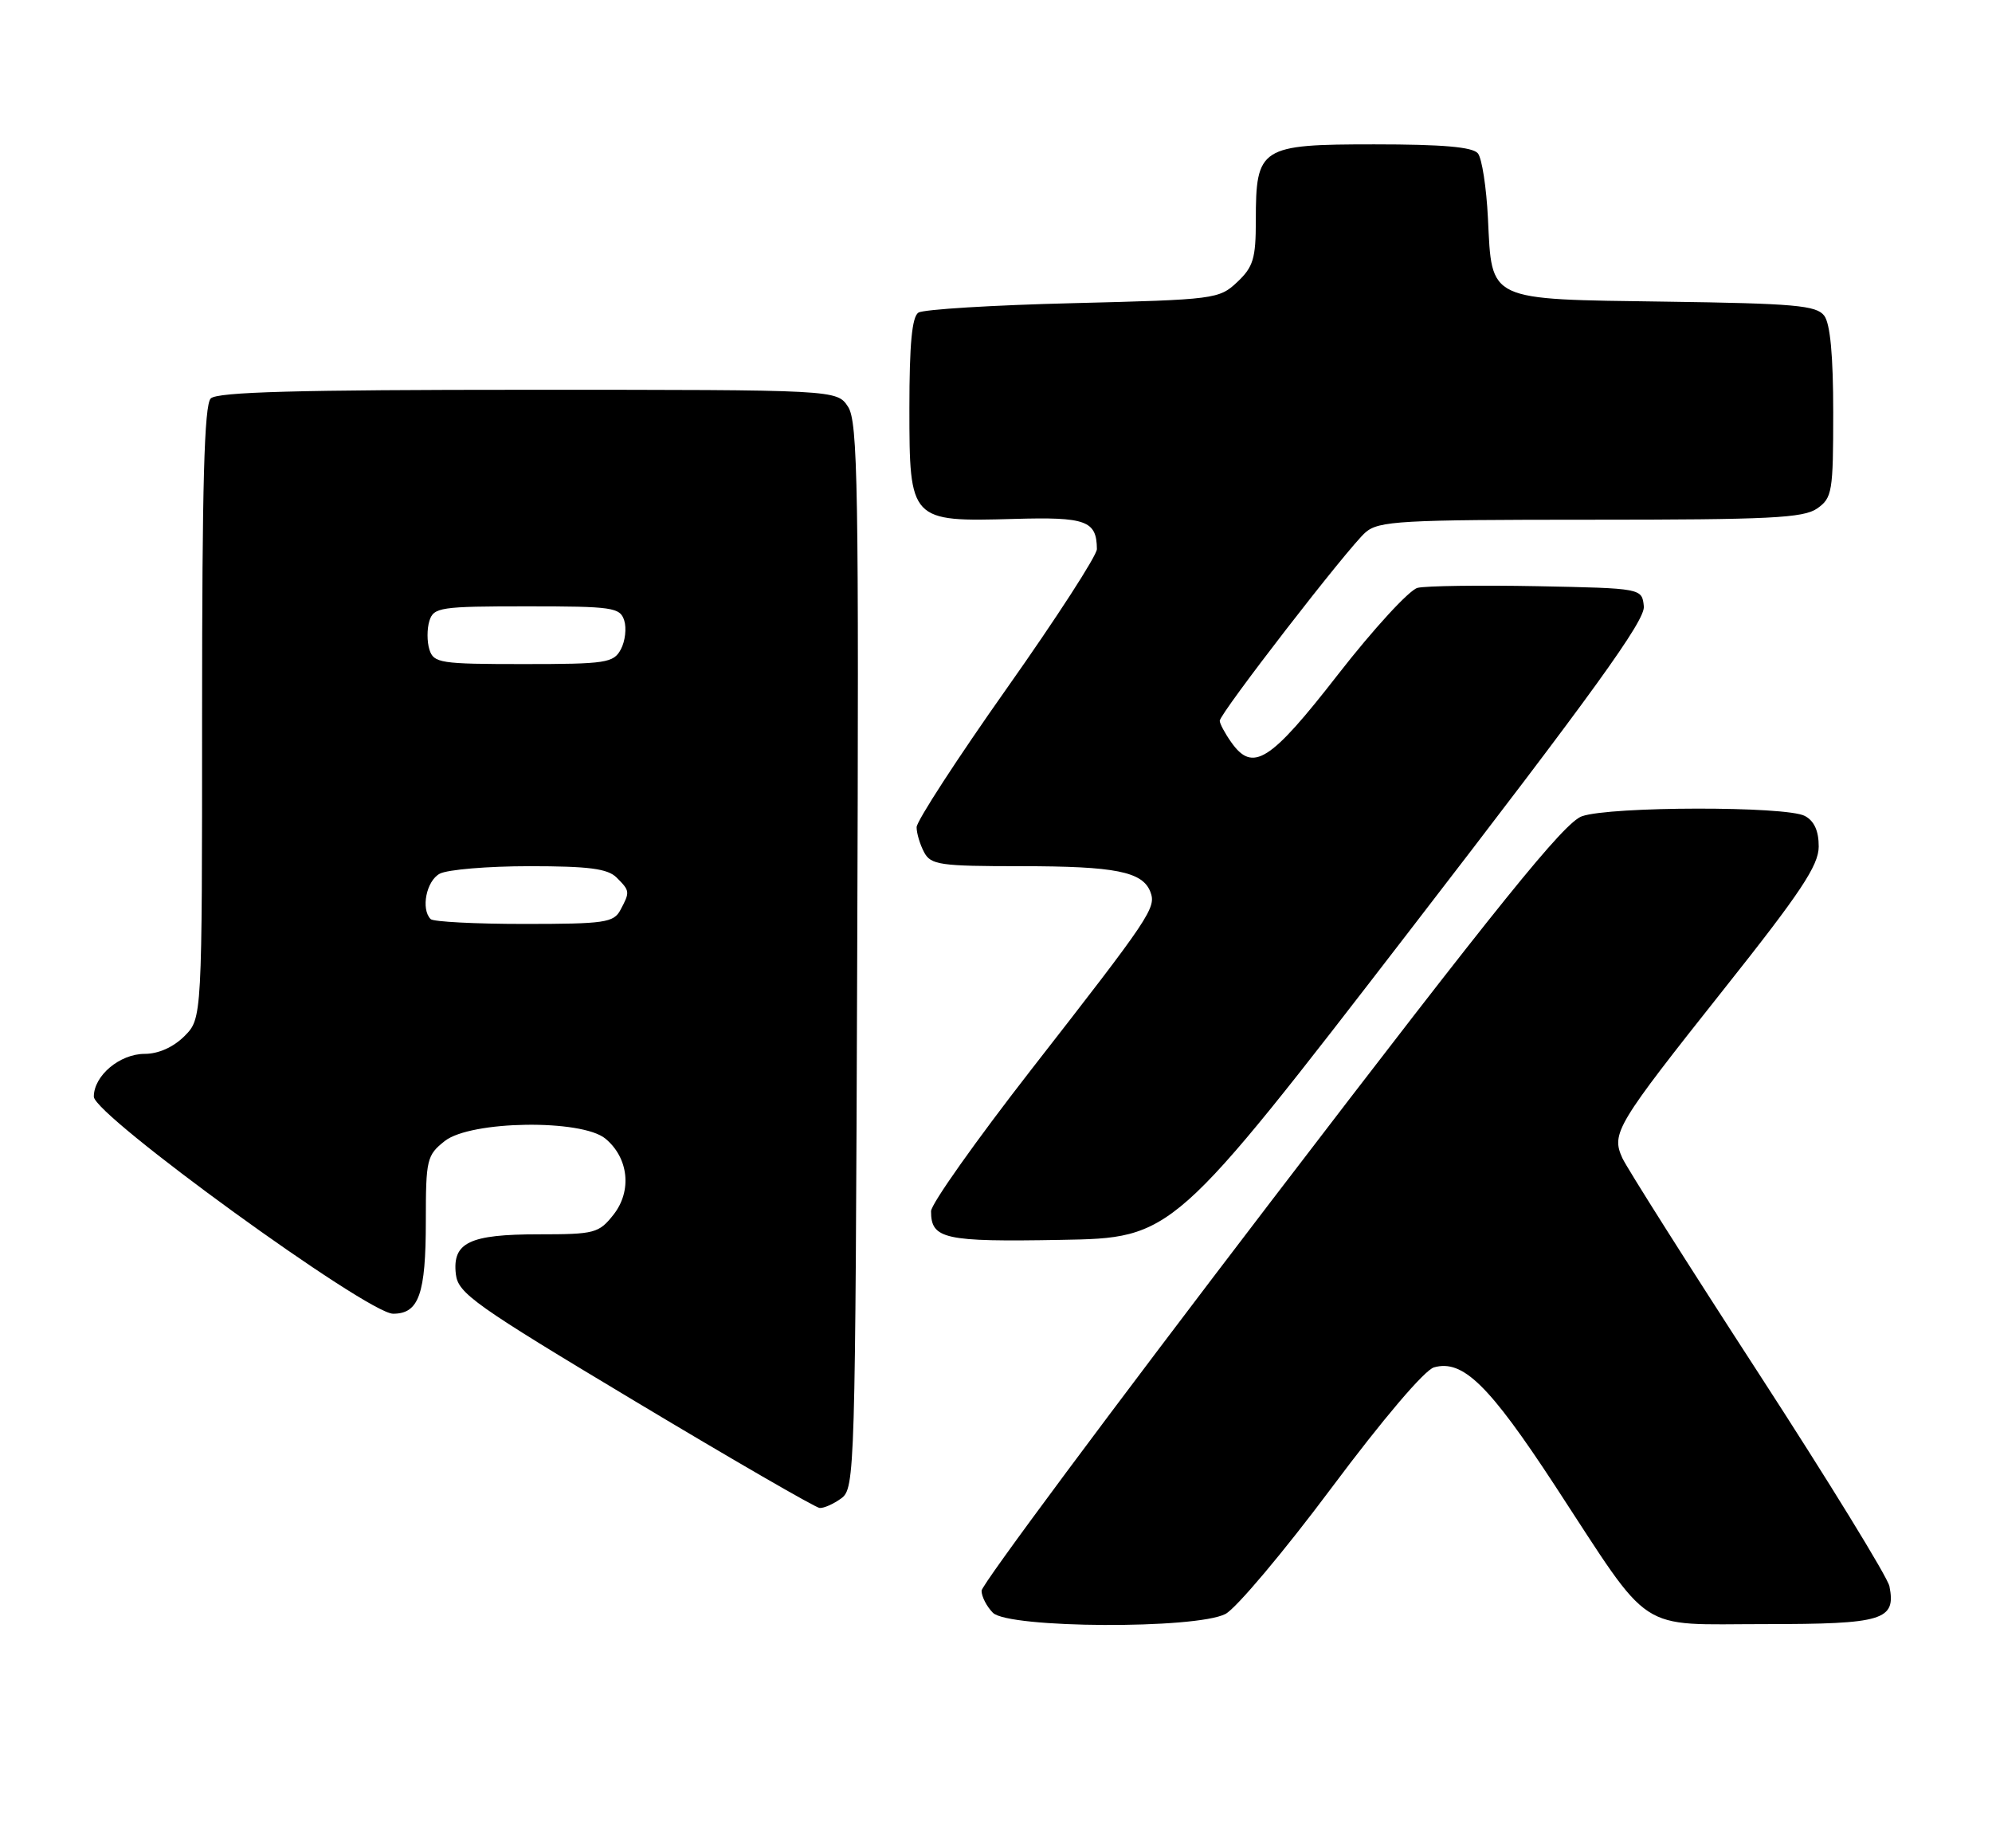<?xml version="1.0" encoding="UTF-8" standalone="no"?>
<!DOCTYPE svg PUBLIC "-//W3C//DTD SVG 1.1//EN" "http://www.w3.org/Graphics/SVG/1.1/DTD/svg11.dtd" >
<svg xmlns="http://www.w3.org/2000/svg" xmlns:xlink="http://www.w3.org/1999/xlink" version="1.1" viewBox="0 0 276 256">
 <g >
 <path fill="currentColor"
d=" M 169.80 223.59 C 171.28 222.81 177.90 214.95 184.50 206.11 C 191.61 196.59 197.39 189.79 198.69 189.43 C 202.68 188.31 206.31 191.86 215.45 205.82 C 229.09 226.68 226.55 225.00 244.56 225.00 C 260.94 225.00 262.72 224.46 261.79 219.76 C 261.55 218.52 253.37 205.21 243.63 190.20 C 233.88 175.18 225.41 161.79 224.79 160.45 C 223.22 157.00 223.90 155.88 238.88 137.00 C 249.52 123.61 251.98 119.89 251.99 117.29 C 252.00 115.12 251.37 113.73 250.07 113.04 C 247.50 111.66 223.15 111.70 219.19 113.08 C 216.72 113.94 207.83 124.95 176.04 166.52 C 154.02 195.32 136.00 219.55 136.00 220.37 C 136.00 221.19 136.71 222.56 137.57 223.43 C 139.74 225.59 165.72 225.72 169.80 223.59 Z  M 116.56 207.58 C 118.45 206.20 118.51 204.10 118.77 132.43 C 119.01 67.39 118.86 58.43 117.50 56.35 C 115.95 54.00 115.95 54.00 73.18 54.00 C 41.24 54.00 30.10 54.30 29.20 55.20 C 28.30 56.10 28.00 67.14 28.00 98.75 C 28.00 141.09 28.00 141.09 25.55 143.55 C 24.01 145.08 21.95 146.00 20.05 146.00 C 16.59 146.00 13.00 149.02 13.00 151.93 C 13.00 154.50 50.92 182.00 54.47 182.00 C 58.04 182.00 59.00 179.29 59.00 169.14 C 59.00 160.61 59.14 160.04 61.63 158.07 C 65.23 155.24 80.60 155.02 83.89 157.75 C 87.10 160.42 87.59 164.98 85.01 168.27 C 82.97 170.85 82.40 171.00 74.62 171.00 C 65.03 171.00 62.66 172.14 63.16 176.52 C 63.47 179.18 65.72 180.78 88.00 194.13 C 101.47 202.21 112.98 208.86 113.56 208.91 C 114.14 208.96 115.49 208.36 116.56 207.58 Z  M 195.26 129.00 C 220.78 95.90 227.97 85.95 227.76 84.00 C 227.50 81.50 227.50 81.50 213.00 81.21 C 205.03 81.06 197.56 81.16 196.41 81.44 C 195.27 81.72 190.32 87.11 185.41 93.41 C 175.94 105.59 173.57 107.08 170.56 102.78 C 169.70 101.56 169.00 100.24 169.00 99.86 C 169.00 98.84 186.82 75.81 189.20 73.75 C 191.03 72.17 194.05 72.00 220.39 72.00 C 245.17 72.00 249.89 71.77 251.78 70.44 C 253.86 68.98 254.00 68.15 254.00 57.13 C 254.00 49.28 253.59 44.83 252.75 43.73 C 251.67 42.31 248.65 42.04 230.78 41.79 C 205.91 41.44 206.73 41.83 206.16 30.23 C 205.95 25.98 205.33 21.94 204.77 21.25 C 204.05 20.36 199.88 20.00 190.43 20.00 C 174.59 20.00 174.00 20.38 174.00 30.55 C 174.00 35.81 173.65 36.98 171.42 39.08 C 168.91 41.44 168.32 41.51 148.67 42.00 C 137.58 42.27 127.94 42.86 127.25 43.31 C 126.36 43.88 126.00 47.70 126.00 56.54 C 126.00 72.19 126.11 72.30 140.52 71.89 C 150.48 71.60 151.95 72.13 151.98 76.07 C 151.99 76.94 146.38 85.62 139.50 95.36 C 132.62 105.10 127.00 113.76 127.00 114.60 C 127.00 115.44 127.47 117.00 128.04 118.07 C 128.97 119.82 130.23 120.00 141.47 120.00 C 154.54 120.00 158.31 120.75 159.39 123.56 C 160.23 125.76 159.44 126.94 142.83 148.25 C 135.23 158.02 129.00 166.81 129.00 167.80 C 129.00 171.66 130.82 172.06 146.97 171.77 C 162.50 171.50 162.50 171.50 195.26 129.00 Z  M 59.67 127.33 C 58.29 125.95 59.07 122.03 60.93 121.04 C 62.00 120.47 67.59 120.00 73.36 120.00 C 81.57 120.00 84.20 120.34 85.43 121.57 C 87.29 123.43 87.30 123.56 85.96 126.07 C 85.03 127.82 83.77 128.00 72.63 128.00 C 65.87 128.00 60.03 127.70 59.67 127.33 Z  M 59.50 90.00 C 59.15 88.90 59.15 87.10 59.50 86.00 C 60.09 84.14 61.01 84.00 73.00 84.00 C 84.90 84.00 85.91 84.15 86.49 85.96 C 86.83 87.04 86.62 88.84 86.02 89.96 C 85.01 91.84 83.98 92.00 72.53 92.00 C 61.01 92.00 60.09 91.86 59.50 90.00 Z "/>
</g>
</svg>